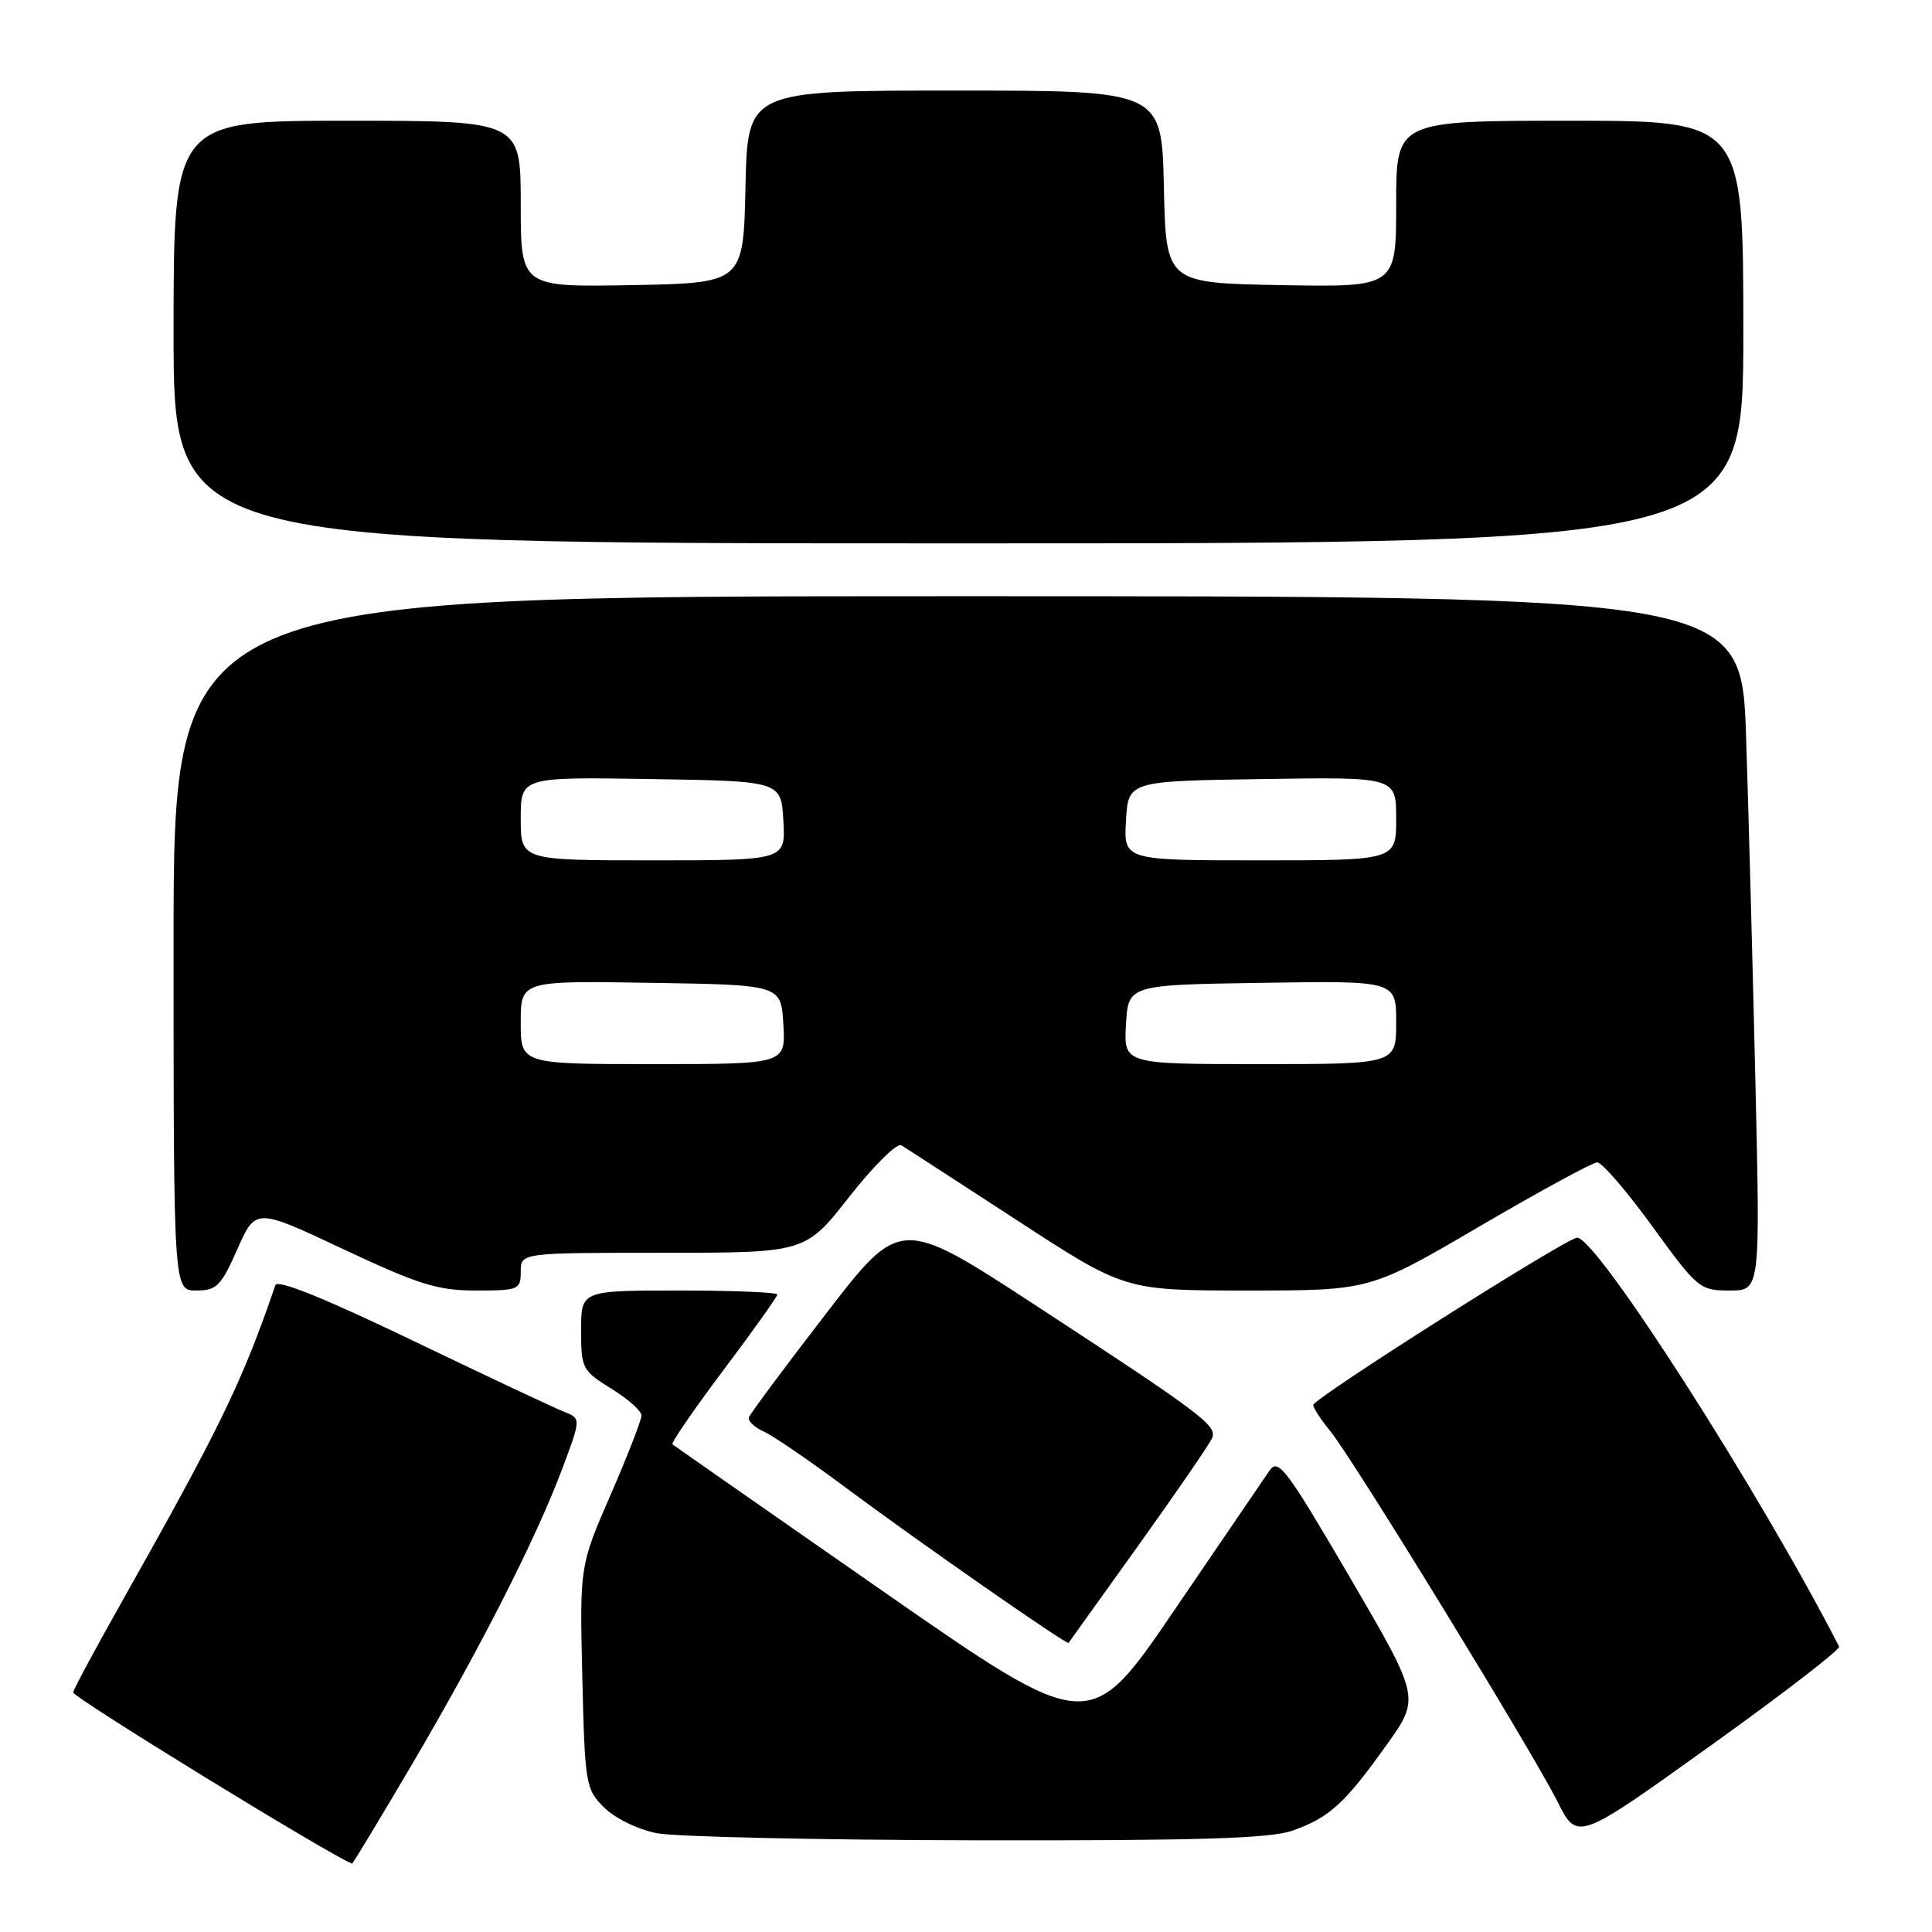 <?xml version="1.0" encoding="UTF-8" standalone="no"?>
<!DOCTYPE svg PUBLIC "-//W3C//DTD SVG 1.1//EN" "http://www.w3.org/Graphics/SVG/1.1/DTD/svg11.dtd" >
<svg xmlns="http://www.w3.org/2000/svg" xmlns:xlink="http://www.w3.org/1999/xlink" version="1.1" viewBox="0 0 256 256">
 <g >
 <path fill="currentColor"
d=" M 54.41 234.10 C 63.54 218.60 71.00 203.93 74.46 194.73 C 77.00 187.95 77.00 187.95 74.75 187.07 C 73.51 186.59 64.49 182.34 54.70 177.64 C 43.04 172.03 36.76 169.49 36.49 170.29 C 32.02 183.31 29.19 189.11 15.76 212.93 C 12.53 218.67 9.79 223.76 9.69 224.25 C 9.56 224.85 43.80 245.88 46.65 246.94 C 46.74 246.97 50.23 241.19 54.41 234.10 Z  M 171.32 242.55 C 176.16 240.82 178.18 238.99 183.71 231.24 C 188.19 224.98 188.19 224.98 178.85 208.98 C 170.43 194.58 169.37 193.17 168.21 194.87 C 167.51 195.90 161.85 204.20 155.64 213.31 C 144.36 229.88 144.36 229.88 116.93 210.80 C 101.84 200.30 89.32 191.56 89.11 191.38 C 88.89 191.20 91.93 186.78 95.86 181.55 C 99.79 176.33 103.00 171.81 103.00 171.53 C 103.00 171.24 97.15 171.00 90.00 171.00 C 77.00 171.00 77.00 171.00 77.00 176.26 C 77.00 181.33 77.15 181.62 81.00 184.00 C 83.20 185.36 85.00 186.96 85.00 187.56 C 85.00 188.16 83.16 192.90 80.90 198.08 C 76.81 207.50 76.81 207.50 77.16 222.23 C 77.50 236.44 77.60 237.06 80.05 239.50 C 81.49 240.94 84.50 242.41 87.04 242.91 C 89.49 243.39 108.60 243.81 129.50 243.85 C 159.15 243.90 168.34 243.61 171.32 242.55 Z  M 243.69 218.18 C 233.21 197.74 211.60 164.00 208.98 164.00 C 207.62 164.00 174.02 185.30 174.01 186.17 C 174.00 186.54 175.03 188.12 176.30 189.67 C 179.32 193.39 203.01 232.02 206.38 238.73 C 209.01 243.96 209.01 243.96 226.52 231.41 C 236.16 224.51 243.88 218.56 243.69 218.18 Z  M 150.94 204.64 C 156.00 197.57 160.37 191.21 160.63 190.51 C 161.26 188.88 159.09 187.25 137.40 173.08 C 119.31 161.26 119.31 161.26 109.41 174.12 C 103.96 181.19 99.38 187.35 99.23 187.81 C 99.07 188.28 99.97 189.12 101.22 189.70 C 102.48 190.27 107.33 193.59 112.00 197.07 C 121.51 204.16 141.37 218.00 141.59 217.69 C 141.67 217.59 145.87 211.71 150.94 204.64 Z  M 31.45 165.53 C 33.87 160.05 33.87 160.05 45.51 165.53 C 55.52 170.23 57.99 171.00 63.08 171.00 C 68.73 171.00 69.00 170.89 69.00 168.50 C 69.00 166.00 69.00 166.00 87.86 166.00 C 106.72 166.00 106.72 166.00 112.55 158.56 C 115.76 154.47 118.86 151.41 119.44 151.76 C 120.02 152.12 126.92 156.59 134.77 161.70 C 149.04 171.00 149.04 171.00 165.29 171.00 C 181.54 171.00 181.54 171.00 196.02 162.52 C 203.98 157.86 211.01 154.04 211.63 154.02 C 212.26 154.01 215.55 157.82 218.94 162.50 C 224.94 170.76 225.23 171.00 229.18 171.00 C 233.24 171.00 233.24 171.00 232.61 143.75 C 232.26 128.76 231.71 108.06 231.37 97.75 C 230.77 79.00 230.77 79.00 126.88 79.00 C 23.00 79.00 23.00 79.00 23.00 125.00 C 23.00 171.00 23.00 171.00 26.01 171.00 C 28.70 171.00 29.29 170.41 31.45 165.53 Z  M 231.00 44.00 C 231.00 16.00 231.00 16.00 208.00 16.00 C 185.00 16.00 185.00 16.00 185.00 27.03 C 185.00 38.05 185.00 38.05 169.75 37.78 C 154.50 37.50 154.50 37.50 154.22 24.75 C 153.94 12.00 153.94 12.00 126.50 12.00 C 99.06 12.00 99.06 12.00 98.78 24.75 C 98.50 37.50 98.50 37.50 83.75 37.78 C 69.00 38.05 69.00 38.05 69.00 27.03 C 69.00 16.00 69.00 16.00 46.00 16.00 C 23.00 16.00 23.00 16.00 23.00 44.00 C 23.00 72.00 23.00 72.00 127.00 72.00 C 231.00 72.00 231.00 72.00 231.00 44.00 Z  M 69.00 135.48 C 69.00 129.95 69.00 129.95 86.25 130.23 C 103.50 130.50 103.50 130.50 103.80 135.75 C 104.10 141.00 104.10 141.00 86.55 141.00 C 69.00 141.00 69.00 141.00 69.00 135.48 Z  M 149.20 135.75 C 149.50 130.50 149.50 130.50 167.25 130.23 C 185.00 129.95 185.00 129.95 185.00 135.48 C 185.00 141.00 185.00 141.00 166.95 141.00 C 148.90 141.00 148.90 141.00 149.20 135.75 Z  M 69.00 108.48 C 69.00 102.95 69.00 102.95 86.25 103.23 C 103.50 103.50 103.50 103.50 103.80 108.75 C 104.10 114.00 104.10 114.00 86.55 114.00 C 69.00 114.00 69.00 114.00 69.00 108.48 Z  M 149.20 108.75 C 149.50 103.50 149.50 103.50 167.25 103.23 C 185.00 102.95 185.00 102.95 185.00 108.48 C 185.00 114.00 185.00 114.00 166.95 114.00 C 148.90 114.00 148.90 114.00 149.20 108.75 Z "/>
</g>
</svg>